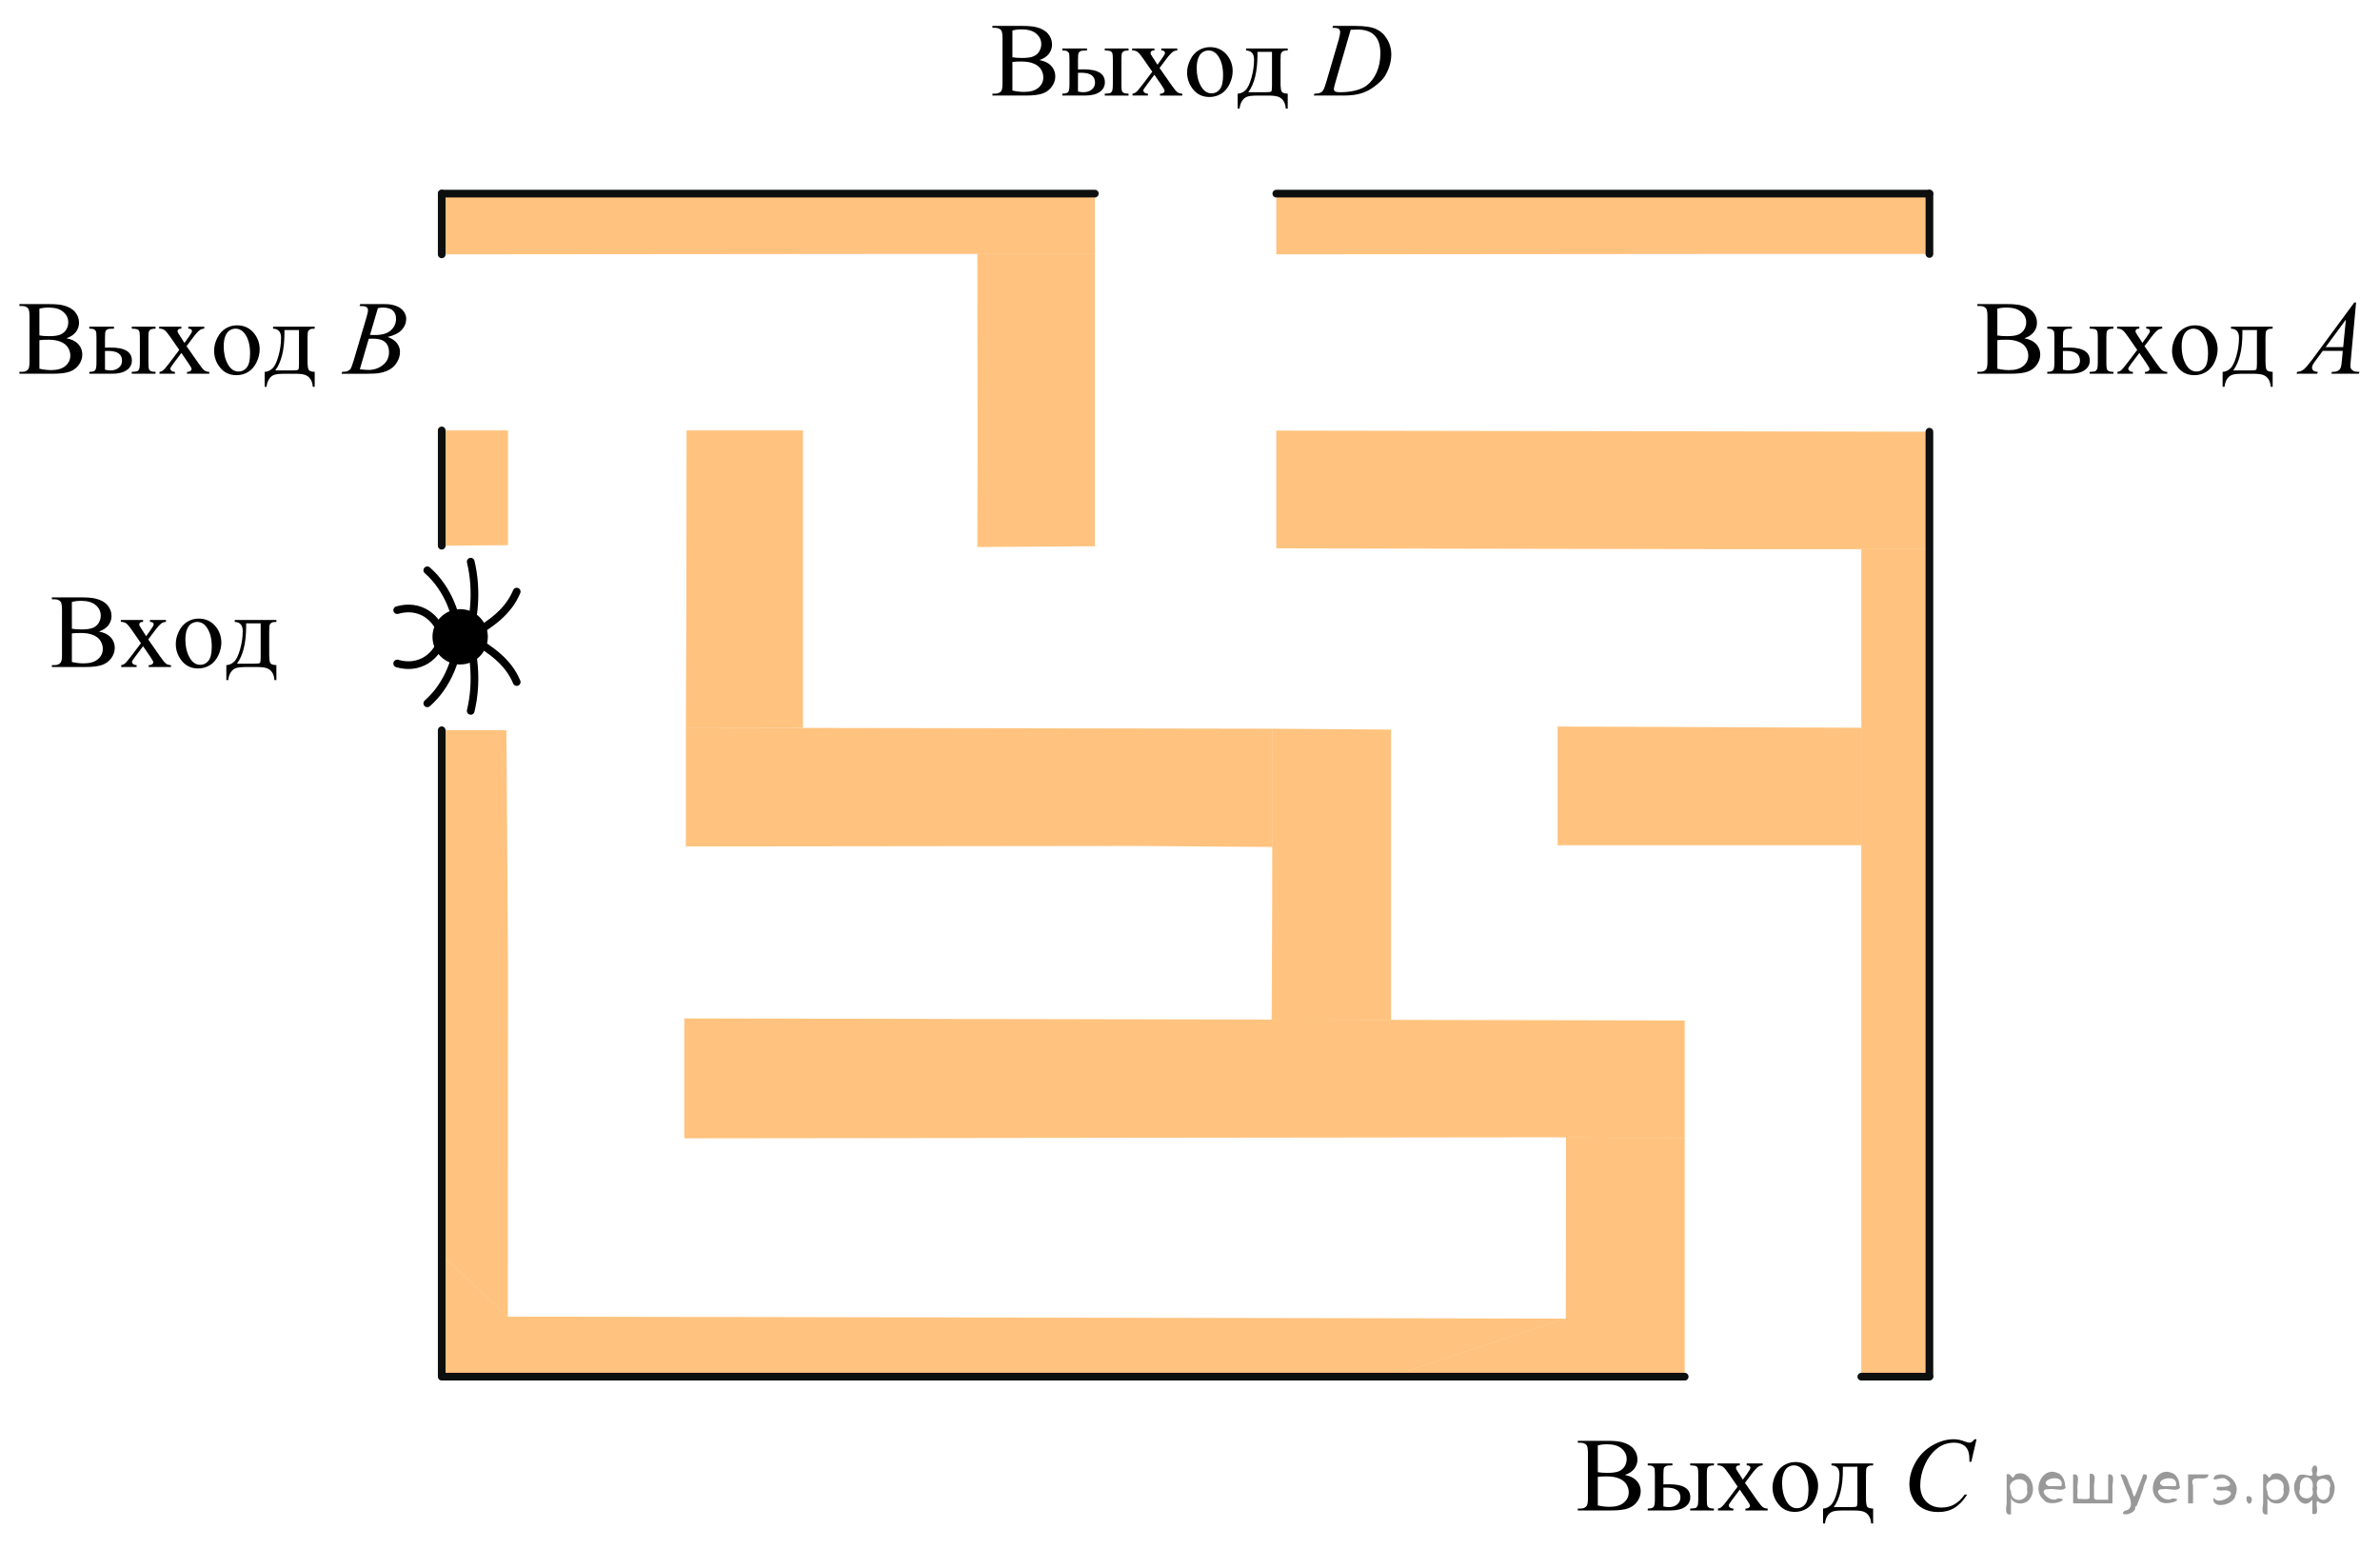 <?xml version="1.0" encoding="utf-8"?>
<!-- Generator: Adobe Illustrator 16.0.0, SVG Export Plug-In . SVG Version: 6.00 Build 0)  -->
<!DOCTYPE svg PUBLIC "-//W3C//DTD SVG 1.1//EN" "http://www.w3.org/Graphics/SVG/1.1/DTD/svg11.dtd">
<svg version="1.1" id="Слой_1" xmlns="http://www.w3.org/2000/svg" xmlns:xlink="http://www.w3.org/1999/xlink" x="0px" y="0px"
	 width="386.995px" height="251.816px" viewBox="-559.593 -282.833 386.995 251.816"
	 enable-background="new -559.593 -282.833 386.995 251.816" xml:space="preserve">
<line fill="none" stroke="#ADAAAA" stroke-width="0.75" stroke-miterlimit="10" x1="41.444" y1="1.301" x2="41.51" y2="201.695"/>
<line fill="none" stroke="#ADAAAA" stroke-width="0.75" stroke-miterlimit="10" x1="61.093" y1="1.301" x2="61.093" y2="201.695"/>
<line fill="none" stroke="#ADAAAA" stroke-width="0.75" stroke-miterlimit="10" x1="81.717" y1="1.301" x2="81.717" y2="201.695"/>
<line fill="none" stroke="#ADAAAA" stroke-width="0.75" stroke-miterlimit="10" x1="102.471" y1="1.431" x2="102.471" y2="201.695"/>
<line fill="none" stroke="#ADAAAA" stroke-width="0.75" stroke-miterlimit="10" x1="123.161" y1="1.301" x2="123.161" y2="201.695"/>
<line fill="none" stroke="#ADAAAA" stroke-width="0.75" stroke-miterlimit="10" x1="143.85" y1="1.301" x2="143.85" y2="201.241"/>
<line fill="none" stroke="#ADAAAA" stroke-width="0.75" stroke-miterlimit="10" x1="164.475" y1="1.431" x2="164.475" y2="201.5"/>
<line fill="none" stroke="#ADAAAA" stroke-width="0.75" stroke-miterlimit="10" x1="184.122" y1="1.301" x2="182.821" y2="201.695"/>
<line fill="none" stroke="#ADAAAA" stroke-width="0.75" stroke-miterlimit="10" x1="21.471" y1="1.431" x2="21.601" y2="201.76"/>
<line fill="none" stroke="#ADAAAA" stroke-width="0.75" stroke-miterlimit="10" x1="1.562" y1="1.301" x2="1.627" y2="201.825"/>
<line fill="none" stroke="#ADAAAA" stroke-width="0.75" stroke-miterlimit="10" x1="203.77" y1="1.431" x2="203.77" y2="201.825"/>
<line fill="none" stroke="#ADAAAA" stroke-width="0.75" stroke-miterlimit="10" x1="1.627" y1="201.76" x2="203.77" y2="201.825"/>
<line fill="none" stroke="#ADAAAA" stroke-width="0.75" stroke-miterlimit="10" x1="1.562" y1="182.195" x2="203.77" y2="182.195"/>
<line fill="none" stroke="#ADAAAA" stroke-width="0.75" stroke-miterlimit="10" x1="1.627" y1="161.719" x2="203.77" y2="161.786"/>
<line fill="none" stroke="#ADAAAA" stroke-width="0.75" stroke-miterlimit="10" x1="1.627" y1="141.375" x2="203.77" y2="141.441"/>
<line fill="none" stroke="#ADAAAA" stroke-width="0.75" stroke-miterlimit="10" x1="1.562" y1="120.708" x2="203.77" y2="120.77"/>
<line fill="none" stroke="#ADAAAA" stroke-width="0.75" stroke-miterlimit="10" x1="1.627" y1="100.361" x2="203.77" y2="100.425"/>
<line fill="none" stroke="#ADAAAA" stroke-width="0.75" stroke-miterlimit="10" x1="1.627" y1="79.885" x2="203.77" y2="79.885"/>
<line fill="none" stroke="#ADAAAA" stroke-width="0.75" stroke-miterlimit="10" x1="1.627" y1="60.32" x2="203.77" y2="60.19"/>
<line fill="none" stroke="#ADAAAA" stroke-width="0.75" stroke-miterlimit="10" x1="1.627" y1="40.69" x2="203.77" y2="40.56"/>
<line fill="none" stroke="#ADAAAA" stroke-width="0.75" stroke-miterlimit="10" x1="1.367" y1="21.06" x2="203.51" y2="20.931"/>
<line fill="none" stroke="#ADAAAA" stroke-width="0.75" stroke-miterlimit="10" x1="1.627" y1="1.431" x2="203.77" y2="1.301"/>
<path fill="none" stroke="#0D0F0F" stroke-width="0.75" stroke-linecap="round" stroke-linejoin="round" stroke-miterlimit="8" d="
	M102.667,161.525"/>
<path fill="none" stroke="#0D0F0F" stroke-width="0.75" stroke-linecap="round" stroke-linejoin="round" stroke-miterlimit="8" d="
	M102.667,100.23"/>
<path fill="none" stroke="#0D0F0F" stroke-width="0.75" stroke-linecap="round" stroke-linejoin="round" stroke-miterlimit="8" d="
	M41.51,161.588"/>
<path fill="none" stroke="#0D0F0F" stroke-width="0.75" stroke-linecap="round" stroke-linejoin="round" stroke-miterlimit="8" d="
	M102.667,161.588"/>
<path fill="none" stroke="#0D0F0F" stroke-width="0.75" stroke-linecap="round" stroke-linejoin="round" stroke-miterlimit="8" d="
	M41.51,161.333"/>
<path fill="none" stroke="#0D0F0F" stroke-width="0.75" stroke-linecap="round" stroke-linejoin="round" stroke-miterlimit="8" d="
	M102.667,100.23"/>
<polygon opacity="0.5" fill="#FF8800" enable-background="new    " points="-448.323,-117.247 -448.323,-97.747 -307.99,-97.914 
	-285.656,-97.747 -285.656,-116.914 "/>
<path fill="none" stroke="#0D0F0F" stroke-width="1.25" stroke-linecap="round" stroke-linejoin="round" stroke-dasharray="7.5,3" d="
	M-246.865-316.193"/>
<path fill="none" stroke="#0D0F0F" stroke-width="1.25" stroke-linecap="round" stroke-linejoin="round" stroke-dasharray="7.5,3" d="
	M-246.865-73.26"/>
<path fill="none" stroke="#FF0000" stroke-width="1.25" stroke-linecap="round" stroke-linejoin="round" stroke-miterlimit="8" d="
	M-269.323-58.997"/>
<polygon opacity="0.5" fill="#FF8800" enable-background="new    " points="-304.958,-97.892 -304.99,-68.435 -332.323,-59.435 
	-285.656,-58.997 -285.656,-97.747 "/>
<polygon opacity="0.5" fill="#FF8800" enable-background="new    " points="-487.77,-78.81 -487.406,-58.997 -332.323,-59.435 
	-304.99,-68.435 -477.021,-68.758 "/>
<polygon opacity="0.5" fill="#FF8800" enable-background="new    " points="-477.247,-164.102 -487.77,-164.102 -487.77,-78.81 
	-477.022,-68.758 -476.99,-125.768 "/>
<polygon opacity="0.5" fill="#FF8800" enable-background="new    " points="-352.708,-164.352 -352.74,-134.895 -352.823,-117.052 
	-333.406,-117.012 -333.406,-164.207 "/>
<polygon opacity="0.5" fill="#FF8800" enable-background="new    " points="-448.073,-164.51 -448.073,-145.206 -375.157,-145.289 
	-352.729,-145.122 -352.708,-164.352 "/>
<polygon opacity="0.5" fill="#FF8800" enable-background="new    " points="-447.958,-212.85 -447.99,-183.393 -448.073,-164.51 
	-429.021,-164.51 -429.021,-212.85 "/>
<polygon opacity="0.5" fill="#FF8800" enable-background="new    " points="-487.75,-212.85 -487.77,-194.102 -487.77,-194.102 
	-476.99,-194.185 -476.99,-212.85 "/>
<polygon opacity="0.5" fill="#FF8800" enable-background="new    " points="-352.062,-212.822 -352.062,-193.68 -279.646,-193.545 
	-245.865,-193.545 -245.862,-212.643 "/>
<polygon opacity="0.5" fill="#FF8800" enable-background="new    " points="-306.329,-164.706 -306.329,-145.401 -271.277,-145.401 
	-256.938,-145.401 -256.938,-164.508 "/>
<polygon opacity="0.5" fill="#FF8800" enable-background="new    " points="-245.865,-193.545 -256.938,-193.545 -256.938,-59.102 
	-245.865,-59.102 -245.862,-155.445 "/>
<path fill="none" stroke="#0D0F0F" stroke-width="1.25" stroke-linecap="round" stroke-linejoin="round" stroke-dasharray="7.5,3" d="
	M-286.257-372.818"/>
<path fill="none" stroke="#0D0F0F" stroke-width="1.25" stroke-linecap="round" stroke-linejoin="round" stroke-dasharray="7.5,3" d="
	M-286.257-129.885"/>
<polygon opacity="0.5" fill="#FF8800" enable-background="new    " points="-352.062,-251.352 -352.062,-241.477 -282.427,-241.539 
	-245.862,-241.539 -245.862,-251.352 "/>
<polygon opacity="0.5" fill="#FF8800" enable-background="new    " points="-487.77,-251.352 -487.77,-241.477 -418.135,-241.539 
	-381.57,-241.539 -381.57,-251.352 "/>
<path fill="none" stroke="#0D0F0F" stroke-width="1.25" stroke-linecap="round" stroke-linejoin="round" stroke-dasharray="7.5,3" d="
	M-400.677-322.685"/>
<path fill="none" stroke="#0D0F0F" stroke-width="1.25" stroke-linecap="round" stroke-linejoin="round" stroke-dasharray="7.5,3" d="
	M-400.677-79.752"/>
<polygon opacity="0.5" fill="#FF8800" enable-background="new    " points="-400.677,-241.539 -400.646,-211.352 -400.677,-193.893 
	-381.57,-194.018 -381.57,-241.539 "/>
<line fill="none" stroke="#0D0F0F" stroke-width="1.25" stroke-linecap="round" stroke-linejoin="round" stroke-miterlimit="8" x1="-487.77" y1="-251.352" x2="-381.57" y2="-251.352"/>
<line fill="none" stroke="#0D0F0F" stroke-width="1.25" stroke-linecap="round" stroke-linejoin="round" stroke-miterlimit="8" x1="-352.062" y1="-251.352" x2="-245.862" y2="-251.352"/>
<line fill="none" stroke="#0D0F0F" stroke-width="1.25" stroke-linecap="round" stroke-linejoin="round" stroke-miterlimit="8" x1="-487.406" y1="-58.997" x2="-285.656" y2="-58.997"/>
<line fill="none" stroke="#0D0F0F" stroke-width="1.25" stroke-linecap="round" stroke-linejoin="round" stroke-miterlimit="8" x1="-487.77" y1="-58.997" x2="-487.77" y2="-164.102"/>
<line fill="none" stroke="#0D0F0F" stroke-width="1.25" stroke-linecap="round" stroke-linejoin="round" stroke-miterlimit="8" x1="-487.77" y1="-194.102" x2="-487.77" y2="-212.85"/>
<line fill="none" stroke="#0D0F0F" stroke-width="1.25" stroke-linecap="round" stroke-linejoin="round" stroke-miterlimit="8" x1="-487.77" y1="-241.477" x2="-487.77" y2="-251.352"/>
<line fill="none" stroke="#0D0F0F" stroke-width="1.25" stroke-linecap="round" stroke-linejoin="round" stroke-miterlimit="8" x1="-256.937" y1="-58.997" x2="-245.864" y2="-58.997"/>
<line fill="none" stroke="#0D0F0F" stroke-width="1.25" stroke-linecap="round" stroke-linejoin="round" stroke-miterlimit="8" x1="-245.865" y1="-59.103" x2="-245.865" y2="-212.643"/>
<line fill="none" stroke="#0D0F0F" stroke-width="1.25" stroke-linecap="round" stroke-linejoin="round" stroke-miterlimit="8" x1="-245.862" y1="-241.539" x2="-245.862" y2="-251.352"/>
<path d="M-484.77-183.792c-2.483,0-4.5,2.017-4.5,4.5s2.017,4.5,4.5,4.5s4.5-2.017,4.5-4.5S-482.286-183.792-484.77-183.792
	L-484.77-183.792z"/>
<path fill="none" stroke="#000000" stroke-width="1.25" stroke-linecap="round" stroke-linejoin="round" stroke-miterlimit="8" d="
	M-490.115-168.477c3.438-2.979,5.083-7.813,4.95-10.815"/>
<path fill="none" stroke="#000000" stroke-width="1.25" stroke-linecap="round" stroke-linejoin="round" stroke-miterlimit="8" d="
	M-485.165-179.292c0.133-3.002-1.513-7.836-4.95-10.815"/>
<path fill="none" stroke="#000000" stroke-width="1.25" stroke-linecap="round" stroke-linejoin="round" stroke-miterlimit="8" d="
	M-487.636-179.292"/>
<path fill="none" stroke="#000000" stroke-width="1.25" stroke-linecap="round" stroke-linejoin="round" stroke-miterlimit="8" d="
	M-495.834-175.633"/>
<path fill="none" stroke="#000000" stroke-width="1.25" stroke-linecap="round" stroke-linejoin="round" stroke-miterlimit="8" d="
	M-487.636-179.292c-0.759-3.159-3.685-5.408-7.37-4.338"/>
<path fill="none" stroke="#000000" stroke-width="1.25" stroke-linecap="round" stroke-linejoin="round" stroke-miterlimit="8" d="
	M-483.256-179.292c3.593-2.205,6.266-4,7.683-7.352"/>
<path fill="none" stroke="#000000" stroke-width="1.25" stroke-linecap="round" stroke-linejoin="round" stroke-miterlimit="8" d="
	M-475.573-171.94c-1.417-3.352-4.09-5.147-7.683-7.352"/>
<path fill="none" stroke="#000000" stroke-width="1.25" stroke-linecap="round" stroke-linejoin="round" stroke-miterlimit="8" d="
	M-483.427-179.292c0.83-2.904,1.531-7.352,0.375-12.216"/>
<path fill="none" stroke="#000000" stroke-width="1.25" stroke-linecap="round" stroke-linejoin="round" stroke-miterlimit="8" d="
	M-483.052-167.251c1.156-4.865,0.455-9.313-0.375-12.216"/>
<path fill="none" stroke="#000000" stroke-width="1.25" stroke-linecap="round" stroke-linejoin="round" stroke-miterlimit="8" d="
	M-495.006-174.953c3.685,1.069,6.611-1.18,7.37-4.338"/>
<g>
	<g>
		<defs>
			<rect id="SVGID_1_" x="-554.26" y="-189.874" width="43.805" height="21.715"/>
		</defs>
		<clipPath id="SVGID_2_">
			<use xlink:href="#SVGID_1_"  overflow="visible"/>
		</clipPath>
		<g clip-path="url(#SVGID_2_)">
		</g>
	</g>
	<g>
		<defs>
			<polygon id="SVGID_3_" points="-554.307,-168.159 -510.628,-168.159 -510.628,-189.919 -554.307,-189.919 -554.307,-168.159 			
				"/>
		</defs>
		<clipPath id="SVGID_4_">
			<use xlink:href="#SVGID_3_"  overflow="visible"/>
		</clipPath>
		<g clip-path="url(#SVGID_4_)">
			<path d="M-543.514-180.158c0.788,0.167,1.377,0.434,1.768,0.801c0.542,0.512,0.813,1.138,0.813,1.878
				c0,0.563-0.179,1.101-0.537,1.616s-0.848,0.891-1.47,1.127c-0.623,0.237-1.574,0.355-2.853,0.355h-5.363v-0.309h0.428
				c0.475,0,0.815-0.15,1.022-0.451c0.128-0.195,0.193-0.609,0.193-1.244v-7.313c0-0.701-0.081-1.144-0.243-1.328
				c-0.218-0.245-0.542-0.367-0.972-0.367h-0.428v-0.309h4.91c0.916,0,1.651,0.067,2.204,0.201c0.838,0.2,1.478,0.555,1.919,1.064
				c0.441,0.509,0.662,1.095,0.662,1.757c0,0.568-0.173,1.076-0.52,1.523C-542.327-180.708-542.838-180.375-543.514-180.158z
				 M-547.904-180.609c0.207,0.039,0.442,0.068,0.708,0.088c0.265,0.02,0.557,0.029,0.875,0.029c0.815,0,1.429-0.088,1.839-0.263
				c0.411-0.175,0.725-0.444,0.943-0.806s0.327-0.757,0.327-1.186c0-0.662-0.271-1.227-0.813-1.695
				c-0.542-0.467-1.333-0.701-2.372-0.701c-0.559,0-1.061,0.061-1.508,0.184V-180.609z M-547.904-175.199
				c0.647,0.15,1.287,0.226,1.918,0.226c1.011,0,1.782-0.227,2.313-0.681c0.531-0.453,0.796-1.014,0.796-1.682
				c0-0.439-0.121-0.863-0.36-1.269c-0.24-0.406-0.631-0.727-1.173-0.96c-0.542-0.234-1.212-0.351-2.011-0.351
				c-0.347,0-0.643,0.005-0.888,0.017c-0.246,0.011-0.444,0.031-0.595,0.058V-175.199z"/>
			<path d="M-539.94-182.028h3.611v0.309c-0.229,0-0.39,0.039-0.481,0.117c-0.092,0.078-0.139,0.181-0.139,0.309
				c0,0.134,0.098,0.34,0.293,0.618c0.062,0.089,0.154,0.228,0.276,0.417l0.545,0.868l0.628-0.868
				c0.402-0.551,0.603-0.899,0.603-1.044c0-0.117-0.047-0.215-0.142-0.296c-0.095-0.081-0.249-0.121-0.461-0.121v-0.309h2.597v0.309
				c-0.273,0.017-0.511,0.092-0.712,0.226c-0.274,0.189-0.648,0.601-1.123,1.236l-1.047,1.394l1.911,2.738
				c0.469,0.674,0.804,1.079,1.005,1.215c0.201,0.137,0.461,0.213,0.779,0.229v0.301h-3.62v-0.301c0.251,0,0.447-0.055,0.586-0.167
				c0.106-0.078,0.159-0.181,0.159-0.309s-0.179-0.451-0.536-0.969l-1.123-1.636l-1.231,1.636c-0.38,0.507-0.57,0.807-0.57,0.902
				c0,0.134,0.063,0.255,0.188,0.363s0.314,0.168,0.565,0.179v0.301h-2.505v-0.301c0.201-0.027,0.377-0.097,0.528-0.208
				c0.212-0.162,0.569-0.573,1.072-1.236l1.609-2.129l-1.458-2.104c-0.414-0.601-0.733-0.978-0.959-1.131
				c-0.226-0.153-0.51-0.229-0.851-0.229V-182.028z"/>
			<path d="M-527.296-182.254c1.162,0,2.095,0.44,2.798,1.319c0.598,0.751,0.896,1.614,0.896,2.588c0,0.685-0.165,1.377-0.494,2.079
				c-0.33,0.701-0.783,1.23-1.361,1.586c-0.579,0.356-1.222,0.535-1.932,0.535c-1.156,0-2.075-0.459-2.756-1.378
				c-0.576-0.773-0.863-1.642-0.863-2.604c0-0.702,0.174-1.398,0.524-2.092c0.349-0.693,0.808-1.205,1.378-1.536
				C-528.536-182.088-527.933-182.254-527.296-182.254z M-527.556-181.711c-0.296,0-0.594,0.088-0.893,0.263
				s-0.54,0.483-0.725,0.922c-0.184,0.44-0.276,1.005-0.276,1.695c0,1.113,0.222,2.074,0.666,2.88
				c0.444,0.807,1.029,1.211,1.755,1.211c0.542,0,0.989-0.223,1.341-0.668c0.352-0.445,0.528-1.21,0.528-2.296
				c0-1.358-0.293-2.427-0.88-3.206C-526.436-181.444-526.942-181.711-527.556-181.711z"/>
			<path d="M-521.423-182.028h6.771v0.317c-0.38,0-0.633,0.038-0.758,0.113c-0.126,0.075-0.225,0.168-0.298,0.28
				c-0.072,0.111-0.109,0.473-0.109,1.085v3.782c0,0.796,0.068,1.284,0.206,1.465c0.137,0.181,0.457,0.28,0.959,0.296v2.43h-0.319
				c-0.022-0.457-0.135-0.854-0.339-1.194c-0.204-0.339-0.487-0.579-0.85-0.718c-0.363-0.139-0.899-0.208-1.609-0.208h-1.978
				c-0.614,0-1.095,0.054-1.441,0.163c-0.347,0.109-0.636,0.335-0.867,0.681c-0.232,0.345-0.373,0.771-0.423,1.277h-0.31v-2.43
				c0.458-0.017,0.874-0.197,1.249-0.542c0.374-0.345,0.704-1.021,0.989-2.029c0.285-1.007,0.427-1.998,0.427-2.972
				c0-0.958-0.433-1.45-1.299-1.478V-182.028z M-519.571-181.486v0.459c0,2.733-0.498,4.768-1.492,6.104h2.849
				c0.514,0,0.81-0.043,0.888-0.129c0.079-0.086,0.118-0.405,0.118-0.956v-5.477H-519.571z"/>
		</g>
	</g>
</g>
<g>
	<defs>
		<rect id="SVGID_5_" x="-427.415" y="-172.971" width="128.045" height="77.876"/>
	</defs>
	<clipPath id="SVGID_6_">
		<use xlink:href="#SVGID_5_"  overflow="visible"/>
	</clipPath>
	<g clip-path="url(#SVGID_6_)">
	</g>
</g>
<g>
	<defs>
		<polygon id="SVGID_7_" points="-241.237,-215.85 -172.598,-215.85 -172.598,-237.611 -241.237,-237.611 -241.237,-215.85 		"/>
	</defs>
	<clipPath id="SVGID_8_">
		<use xlink:href="#SVGID_7_"  overflow="visible"/>
	</clipPath>
	<g clip-path="url(#SVGID_8_)">
		<path d="M-230.427-227.842c0.788,0.167,1.377,0.434,1.768,0.801c0.542,0.512,0.813,1.138,0.813,1.878
			c0,0.563-0.179,1.101-0.537,1.616s-0.848,0.891-1.47,1.127c-0.623,0.237-1.574,0.355-2.853,0.355h-5.363v-0.309h0.428
			c0.475,0,0.815-0.15,1.022-0.451c0.128-0.195,0.193-0.609,0.193-1.244v-7.313c0-0.701-0.081-1.144-0.243-1.328
			c-0.218-0.245-0.542-0.367-0.972-0.367h-0.428v-0.309h4.91c0.916,0,1.651,0.067,2.204,0.201c0.838,0.2,1.478,0.555,1.919,1.064
			c0.441,0.509,0.662,1.095,0.662,1.757c0,0.568-0.173,1.076-0.52,1.523C-229.24-228.392-229.752-228.059-230.427-227.842z
			 M-234.818-228.293c0.207,0.039,0.442,0.068,0.708,0.088c0.265,0.02,0.557,0.029,0.875,0.029c0.815,0,1.429-0.088,1.839-0.263
			c0.411-0.175,0.725-0.444,0.943-0.806s0.327-0.757,0.327-1.186c0-0.662-0.271-1.227-0.813-1.695
			c-0.542-0.467-1.333-0.701-2.372-0.701c-0.559,0-1.061,0.061-1.508,0.184V-228.293z M-234.818-222.883
			c0.647,0.15,1.287,0.226,1.918,0.226c1.011,0,1.782-0.227,2.313-0.681c0.531-0.453,0.796-1.014,0.796-1.682
			c0-0.439-0.121-0.863-0.36-1.269c-0.24-0.406-0.631-0.727-1.173-0.96c-0.542-0.234-1.212-0.351-2.011-0.351
			c-0.347,0-0.643,0.005-0.888,0.017c-0.246,0.011-0.444,0.031-0.595,0.058V-222.883z"/>
		<path d="M-224.156-226.306l0.955-0.017c2.279,0,3.418,0.701,3.418,2.104c0,0.651-0.278,1.173-0.833,1.565
			c-0.556,0.392-1.356,0.588-2.4,0.588h-3.687v-0.309c0.497,0,0.815-0.09,0.955-0.271c0.14-0.181,0.209-0.586,0.209-1.215v-4.058
			c0-0.596-0.031-0.948-0.092-1.056c-0.062-0.108-0.157-0.206-0.285-0.292c-0.128-0.086-0.391-0.129-0.788-0.129v-0.317h4.014v0.317
			c-0.553,0-0.894,0.032-1.022,0.096s-0.234,0.147-0.318,0.25c-0.083,0.103-0.125,0.48-0.125,1.131V-226.306z M-224.156-222.724
			c0.296,0.078,0.592,0.117,0.888,0.117c0.559,0,1.012-0.147,1.361-0.443c0.349-0.295,0.524-0.668,0.524-1.119
			c0-1.069-0.746-1.603-2.237-1.603c-0.128,0-0.307,0.003-0.536,0.008V-222.724z M-219.799-229.395v-0.317h3.863v0.317
			c-0.341,0-0.589,0.037-0.746,0.109c-0.157,0.072-0.264,0.184-0.323,0.334c-0.059,0.15-0.088,0.495-0.088,1.035v4.058
			c0,0.523,0.025,0.861,0.075,1.014c0.05,0.153,0.158,0.27,0.323,0.351c0.165,0.081,0.417,0.121,0.758,0.121v0.309h-3.863v-0.309
			c0.436-0.017,0.719-0.046,0.851-0.087c0.131-0.042,0.241-0.149,0.331-0.321c0.089-0.173,0.134-0.532,0.134-1.077v-4.058
			c0-0.54-0.031-0.888-0.092-1.044c-0.062-0.156-0.169-0.266-0.322-0.33C-219.052-229.354-219.352-229.389-219.799-229.395z"/>
		<path d="M-215.342-229.712h3.611v0.309c-0.229,0-0.39,0.039-0.481,0.117c-0.092,0.078-0.139,0.181-0.139,0.309
			c0,0.134,0.098,0.34,0.293,0.618c0.062,0.089,0.154,0.228,0.276,0.417l0.545,0.868l0.628-0.868
			c0.402-0.551,0.603-0.899,0.603-1.044c0-0.117-0.047-0.215-0.142-0.296c-0.095-0.081-0.249-0.121-0.461-0.121v-0.309h2.597v0.309
			c-0.273,0.017-0.511,0.092-0.712,0.226c-0.274,0.189-0.648,0.601-1.123,1.236l-1.047,1.394l1.911,2.738
			c0.469,0.674,0.804,1.079,1.005,1.215c0.201,0.137,0.461,0.213,0.779,0.229v0.301h-3.62v-0.301c0.251,0,0.447-0.055,0.586-0.167
			c0.106-0.078,0.159-0.181,0.159-0.309s-0.179-0.451-0.536-0.969l-1.123-1.636l-1.231,1.636c-0.38,0.507-0.57,0.807-0.57,0.902
			c0,0.134,0.063,0.255,0.188,0.363s0.314,0.168,0.565,0.179v0.301h-2.505v-0.301c0.201-0.027,0.377-0.097,0.528-0.208
			c0.212-0.162,0.569-0.573,1.072-1.236l1.609-2.129l-1.458-2.104c-0.414-0.601-0.733-0.978-0.959-1.131
			c-0.226-0.153-0.51-0.229-0.851-0.229V-229.712z"/>
		<path d="M-202.698-229.938c1.162,0,2.095,0.44,2.798,1.319c0.598,0.751,0.896,1.614,0.896,2.588c0,0.685-0.165,1.377-0.494,2.079
			c-0.33,0.701-0.783,1.23-1.361,1.586c-0.579,0.356-1.222,0.535-1.932,0.535c-1.156,0-2.075-0.459-2.756-1.378
			c-0.576-0.773-0.863-1.642-0.863-2.604c0-0.702,0.174-1.398,0.524-2.092c0.349-0.693,0.808-1.205,1.378-1.536
			C-203.938-229.772-203.334-229.938-202.698-229.938z M-202.957-229.395c-0.296,0-0.594,0.088-0.893,0.263s-0.54,0.483-0.725,0.922
			c-0.184,0.44-0.276,1.005-0.276,1.695c0,1.113,0.222,2.074,0.666,2.88c0.444,0.807,1.029,1.211,1.755,1.211
			c0.542,0,0.989-0.223,1.341-0.668c0.352-0.445,0.528-1.21,0.528-2.296c0-1.358-0.293-2.427-0.88-3.206
			C-201.837-229.128-202.343-229.395-202.957-229.395z"/>
		<path d="M-196.824-229.712h6.771v0.317c-0.38,0-0.633,0.038-0.758,0.113c-0.126,0.075-0.225,0.168-0.298,0.28
			c-0.072,0.111-0.109,0.473-0.109,1.085v3.782c0,0.796,0.068,1.284,0.206,1.465c0.137,0.181,0.457,0.28,0.959,0.296v2.43h-0.319
			c-0.022-0.457-0.135-0.854-0.339-1.194c-0.204-0.339-0.487-0.579-0.85-0.718c-0.363-0.139-0.899-0.208-1.609-0.208h-1.978
			c-0.614,0-1.095,0.054-1.441,0.163c-0.347,0.109-0.636,0.335-0.867,0.681c-0.232,0.345-0.373,0.771-0.423,1.277h-0.31v-2.43
			c0.458-0.017,0.874-0.197,1.249-0.542c0.374-0.345,0.704-1.021,0.989-2.029c0.285-1.007,0.427-1.998,0.427-2.972
			c0-0.958-0.433-1.45-1.299-1.478V-229.712z M-194.972-229.169v0.459c0,2.733-0.498,4.768-1.492,6.104h2.849
			c0.514,0,0.81-0.043,0.888-0.129c0.079-0.086,0.118-0.405,0.118-0.956v-5.477H-194.972z"/>
	</g>
	<g clip-path="url(#SVGID_8_)">
		<path d="M-176.487-233.645l-0.863,9.417c-0.044,0.44-0.067,0.729-0.067,0.869c0,0.223,0.042,0.392,0.125,0.509
			c0.106,0.161,0.25,0.281,0.432,0.359s0.487,0.117,0.917,0.117l-0.092,0.309h-4.474l0.092-0.309h0.192
			c0.363,0,0.659-0.078,0.888-0.233c0.162-0.106,0.288-0.281,0.377-0.526c0.061-0.172,0.12-0.579,0.176-1.219l0.134-1.436h-3.251
			l-1.156,1.561c-0.262,0.351-0.427,0.603-0.494,0.756s-0.101,0.296-0.101,0.43c0,0.178,0.073,0.332,0.218,0.459
			c0.146,0.128,0.386,0.198,0.721,0.208l-0.092,0.309h-3.36l0.092-0.309c0.413-0.017,0.778-0.154,1.093-0.413
			s0.786-0.811,1.412-1.657l6.787-9.201H-176.487z M-178.146-230.864l-3.293,4.467h2.857L-178.146-230.864z"/>
	</g>
</g>
<g>
	<defs>
		<polygon id="SVGID_9_" points="-559.593,-215.85 -489.395,-215.85 -489.395,-237.613 -559.593,-237.613 -559.593,-215.85 		"/>
	</defs>
	<clipPath id="SVGID_10_">
		<use xlink:href="#SVGID_9_"  overflow="visible"/>
	</clipPath>
	<g clip-path="url(#SVGID_10_)">
		<path d="M-548.795-227.842c0.788,0.167,1.377,0.434,1.768,0.801c0.542,0.512,0.813,1.138,0.813,1.878
			c0,0.563-0.179,1.101-0.537,1.616s-0.848,0.891-1.47,1.127c-0.623,0.237-1.574,0.355-2.853,0.355h-5.363v-0.309h0.428
			c0.475,0,0.815-0.15,1.022-0.451c0.128-0.195,0.193-0.609,0.193-1.244v-7.313c0-0.701-0.081-1.144-0.243-1.328
			c-0.218-0.245-0.542-0.367-0.972-0.367h-0.428v-0.309h4.91c0.916,0,1.651,0.067,2.204,0.201c0.838,0.2,1.478,0.555,1.919,1.064
			c0.441,0.509,0.662,1.095,0.662,1.757c0,0.568-0.173,1.076-0.52,1.523C-547.608-228.392-548.119-228.059-548.795-227.842z
			 M-553.185-228.293c0.207,0.039,0.442,0.068,0.708,0.088c0.265,0.02,0.557,0.029,0.875,0.029c0.815,0,1.429-0.088,1.839-0.263
			c0.411-0.175,0.725-0.444,0.943-0.806s0.327-0.757,0.327-1.186c0-0.662-0.271-1.227-0.813-1.695
			c-0.542-0.467-1.333-0.701-2.372-0.701c-0.559,0-1.061,0.061-1.508,0.184V-228.293z M-553.185-222.883
			c0.647,0.15,1.287,0.226,1.918,0.226c1.011,0,1.782-0.227,2.313-0.681c0.531-0.453,0.796-1.014,0.796-1.682
			c0-0.439-0.121-0.863-0.36-1.269c-0.24-0.406-0.631-0.727-1.173-0.96c-0.542-0.234-1.212-0.351-2.011-0.351
			c-0.347,0-0.643,0.005-0.888,0.017c-0.246,0.011-0.444,0.031-0.595,0.058V-222.883z"/>
		<path d="M-542.523-226.306l0.955-0.017c2.279,0,3.418,0.701,3.418,2.104c0,0.651-0.278,1.173-0.833,1.565
			c-0.556,0.392-1.356,0.588-2.4,0.588h-3.687v-0.309c0.497,0,0.815-0.09,0.955-0.271c0.14-0.181,0.209-0.586,0.209-1.215v-4.058
			c0-0.596-0.031-0.948-0.092-1.056c-0.062-0.108-0.157-0.206-0.285-0.292c-0.128-0.086-0.391-0.129-0.788-0.129v-0.317h4.014v0.317
			c-0.553,0-0.894,0.032-1.022,0.096s-0.234,0.147-0.318,0.25c-0.083,0.103-0.125,0.48-0.125,1.131V-226.306z M-542.523-222.724
			c0.296,0.078,0.592,0.117,0.888,0.117c0.559,0,1.012-0.147,1.361-0.443c0.349-0.295,0.524-0.668,0.524-1.119
			c0-1.069-0.746-1.603-2.237-1.603c-0.128,0-0.307,0.003-0.536,0.008V-222.724z M-538.166-229.395v-0.317h3.863v0.317
			c-0.341,0-0.589,0.037-0.746,0.109c-0.157,0.072-0.264,0.184-0.323,0.334c-0.059,0.15-0.088,0.495-0.088,1.035v4.058
			c0,0.523,0.025,0.861,0.075,1.014c0.05,0.153,0.158,0.27,0.323,0.351c0.165,0.081,0.417,0.121,0.758,0.121v0.309h-3.863v-0.309
			c0.436-0.017,0.719-0.046,0.851-0.087c0.131-0.042,0.241-0.149,0.331-0.321c0.089-0.173,0.134-0.532,0.134-1.077v-4.058
			c0-0.54-0.031-0.888-0.092-1.044c-0.062-0.156-0.169-0.266-0.322-0.33C-537.419-229.354-537.719-229.389-538.166-229.395z"/>
		<path d="M-533.709-229.712h3.611v0.309c-0.229,0-0.39,0.039-0.481,0.117c-0.092,0.078-0.139,0.181-0.139,0.309
			c0,0.134,0.098,0.34,0.293,0.618c0.062,0.089,0.154,0.228,0.276,0.417l0.545,0.868l0.628-0.868
			c0.402-0.551,0.603-0.899,0.603-1.044c0-0.117-0.047-0.215-0.142-0.296c-0.095-0.081-0.249-0.121-0.461-0.121v-0.309h2.597v0.309
			c-0.273,0.017-0.511,0.092-0.712,0.226c-0.274,0.189-0.648,0.601-1.123,1.236l-1.047,1.394l1.911,2.738
			c0.469,0.674,0.804,1.079,1.005,1.215c0.201,0.137,0.461,0.213,0.779,0.229v0.301h-3.62v-0.301c0.251,0,0.447-0.055,0.586-0.167
			c0.106-0.078,0.159-0.181,0.159-0.309s-0.179-0.451-0.536-0.969l-1.123-1.636l-1.231,1.636c-0.38,0.507-0.57,0.807-0.57,0.902
			c0,0.134,0.063,0.255,0.188,0.363s0.314,0.168,0.565,0.179v0.301h-2.505v-0.301c0.201-0.027,0.377-0.097,0.528-0.208
			c0.212-0.162,0.569-0.573,1.072-1.236l1.609-2.129l-1.458-2.104c-0.414-0.601-0.733-0.978-0.959-1.131
			c-0.226-0.153-0.51-0.229-0.851-0.229V-229.712z"/>
		<path d="M-521.065-229.938c1.162,0,2.095,0.44,2.798,1.319c0.598,0.751,0.896,1.614,0.896,2.588c0,0.685-0.165,1.377-0.494,2.079
			c-0.33,0.701-0.783,1.23-1.361,1.586c-0.579,0.356-1.222,0.535-1.932,0.535c-1.156,0-2.075-0.459-2.756-1.378
			c-0.576-0.773-0.863-1.642-0.863-2.604c0-0.702,0.174-1.398,0.524-2.092c0.349-0.693,0.808-1.205,1.378-1.536
			C-522.305-229.772-521.702-229.938-521.065-229.938z M-521.325-229.395c-0.296,0-0.594,0.088-0.893,0.263s-0.54,0.483-0.725,0.922
			c-0.184,0.44-0.276,1.005-0.276,1.695c0,1.113,0.222,2.074,0.666,2.88c0.444,0.807,1.029,1.211,1.755,1.211
			c0.542,0,0.989-0.223,1.341-0.668c0.352-0.445,0.528-1.21,0.528-2.296c0-1.358-0.293-2.427-0.88-3.206
			C-520.205-229.128-520.711-229.395-521.325-229.395z"/>
		<path d="M-515.192-229.712h6.771v0.317c-0.38,0-0.633,0.038-0.758,0.113c-0.126,0.075-0.225,0.168-0.298,0.28
			c-0.072,0.111-0.109,0.473-0.109,1.085v3.782c0,0.796,0.068,1.284,0.206,1.465c0.137,0.181,0.457,0.28,0.959,0.296v2.43h-0.319
			c-0.022-0.457-0.135-0.854-0.339-1.194c-0.204-0.339-0.487-0.579-0.85-0.718c-0.363-0.139-0.899-0.208-1.609-0.208h-1.978
			c-0.614,0-1.095,0.054-1.441,0.163c-0.347,0.109-0.636,0.335-0.867,0.681c-0.232,0.345-0.373,0.771-0.423,1.277h-0.31v-2.43
			c0.458-0.017,0.874-0.197,1.249-0.542c0.374-0.345,0.704-1.021,0.989-2.029c0.285-1.007,0.427-1.998,0.427-2.972
			c0-0.958-0.433-1.45-1.299-1.478V-229.712z M-513.34-229.169v0.459c0,2.733-0.498,4.768-1.492,6.104h2.849
			c0.514,0,0.81-0.043,0.888-0.129c0.079-0.086,0.118-0.405,0.118-0.956v-5.477H-513.34z"/>
	</g>
	<g clip-path="url(#SVGID_10_)">
		<path d="M-501.131-233.077l0.118-0.309h4.055c0.682,0,1.289,0.106,1.822,0.317c0.534,0.211,0.933,0.506,1.198,0.885
			c0.266,0.379,0.398,0.779,0.398,1.203c0,0.651-0.236,1.24-0.708,1.766c-0.472,0.526-1.241,0.914-2.308,1.165
			c0.687,0.256,1.192,0.596,1.517,1.019c0.324,0.423,0.486,0.888,0.486,1.395c0,0.562-0.146,1.099-0.436,1.611
			c-0.291,0.512-0.664,0.91-1.119,1.194c-0.456,0.284-1.004,0.493-1.646,0.626c-0.458,0.095-1.173,0.142-2.145,0.142h-4.165
			l0.109-0.309c0.436-0.011,0.731-0.053,0.888-0.125c0.223-0.095,0.382-0.22,0.478-0.376c0.134-0.211,0.313-0.695,0.536-1.453
			l2.036-6.854c0.173-0.579,0.26-0.985,0.26-1.219c0-0.206-0.077-0.369-0.23-0.488c-0.154-0.12-0.446-0.18-0.875-0.18
			C-500.958-233.068-501.047-233.071-501.131-233.077z M-501.081-222.799c0.604,0.078,1.076,0.117,1.416,0.117
			c0.872,0,1.644-0.262,2.317-0.785c0.673-0.523,1.01-1.232,1.01-2.129c0-0.685-0.208-1.219-0.624-1.603
			c-0.417-0.384-1.088-0.576-2.015-0.576c-0.179,0-0.397,0.009-0.654,0.025L-501.081-222.799z M-499.43-228.376
			c0.363,0.011,0.625,0.017,0.788,0.017c1.162,0,2.026-0.252,2.593-0.756c0.567-0.503,0.851-1.134,0.851-1.891
			c0-0.573-0.173-1.02-0.52-1.34c-0.347-0.32-0.899-0.48-1.659-0.48c-0.201,0-0.458,0.033-0.771,0.1L-499.43-228.376z"/>
	</g>
</g>
<g>
	<defs>
		<polygon id="SVGID_11_" points="-401.38,-261.071 -329.62,-261.071 -329.62,-282.833 -401.38,-282.833 -401.38,-261.071 		"/>
	</defs>
	<clipPath id="SVGID_12_">
		<use xlink:href="#SVGID_11_"  overflow="visible"/>
	</clipPath>
	<g clip-path="url(#SVGID_12_)">
		<path d="M-390.582-273.074c0.788,0.167,1.377,0.434,1.768,0.801c0.542,0.512,0.813,1.138,0.813,1.878
			c0,0.563-0.179,1.101-0.537,1.616s-0.848,0.891-1.47,1.127c-0.623,0.237-1.574,0.355-2.853,0.355h-5.363v-0.309h0.428
			c0.475,0,0.815-0.15,1.022-0.451c0.128-0.195,0.193-0.609,0.193-1.244v-7.313c0-0.701-0.081-1.144-0.243-1.328
			c-0.218-0.245-0.542-0.367-0.972-0.367h-0.428v-0.309h4.91c0.916,0,1.651,0.067,2.204,0.201c0.838,0.2,1.478,0.555,1.919,1.064
			c0.441,0.509,0.662,1.095,0.662,1.757c0,0.568-0.173,1.076-0.52,1.523C-389.395-273.624-389.906-273.291-390.582-273.074z
			 M-394.972-273.525c0.207,0.039,0.442,0.068,0.708,0.088c0.265,0.02,0.557,0.029,0.875,0.029c0.815,0,1.429-0.088,1.839-0.263
			c0.411-0.175,0.725-0.444,0.943-0.806s0.327-0.757,0.327-1.186c0-0.662-0.271-1.227-0.813-1.695
			c-0.542-0.467-1.333-0.701-2.372-0.701c-0.559,0-1.061,0.061-1.508,0.184V-273.525z M-394.972-268.115
			c0.647,0.15,1.287,0.226,1.918,0.226c1.011,0,1.782-0.227,2.313-0.681c0.531-0.453,0.796-1.014,0.796-1.682
			c0-0.439-0.121-0.863-0.36-1.269c-0.24-0.406-0.631-0.727-1.173-0.96c-0.542-0.234-1.212-0.351-2.011-0.351
			c-0.347,0-0.643,0.005-0.888,0.017c-0.246,0.011-0.444,0.031-0.595,0.058V-268.115z"/>
		<path d="M-384.31-271.538l0.955-0.017c2.279,0,3.418,0.701,3.418,2.104c0,0.651-0.278,1.173-0.833,1.565
			c-0.556,0.392-1.356,0.588-2.4,0.588h-3.687v-0.309c0.497,0,0.815-0.09,0.955-0.271c0.14-0.181,0.209-0.586,0.209-1.215v-4.058
			c0-0.596-0.031-0.948-0.092-1.056c-0.062-0.108-0.157-0.206-0.285-0.292c-0.128-0.086-0.391-0.129-0.788-0.129v-0.317h4.014v0.317
			c-0.553,0-0.894,0.032-1.022,0.096s-0.234,0.147-0.318,0.25c-0.083,0.103-0.125,0.48-0.125,1.131V-271.538z M-384.31-267.956
			c0.296,0.078,0.592,0.117,0.888,0.117c0.559,0,1.012-0.147,1.361-0.443c0.349-0.295,0.524-0.668,0.524-1.119
			c0-1.069-0.746-1.603-2.237-1.603c-0.128,0-0.307,0.003-0.536,0.008V-267.956z M-379.953-274.627v-0.317h3.863v0.317
			c-0.341,0-0.589,0.037-0.746,0.109c-0.157,0.072-0.264,0.184-0.323,0.334c-0.059,0.15-0.088,0.495-0.088,1.035v4.058
			c0,0.523,0.025,0.861,0.075,1.014c0.05,0.153,0.158,0.27,0.323,0.351c0.165,0.081,0.417,0.121,0.758,0.121v0.309h-3.863v-0.309
			c0.436-0.017,0.719-0.046,0.851-0.087c0.131-0.042,0.241-0.149,0.331-0.321c0.089-0.173,0.134-0.532,0.134-1.077v-4.058
			c0-0.54-0.031-0.888-0.092-1.044c-0.062-0.156-0.169-0.266-0.322-0.33C-379.206-274.586-379.506-274.621-379.953-274.627z"/>
		<path d="M-375.496-274.944h3.611v0.309c-0.229,0-0.39,0.039-0.481,0.117c-0.092,0.078-0.139,0.181-0.139,0.309
			c0,0.134,0.098,0.34,0.293,0.618c0.062,0.089,0.154,0.228,0.276,0.417l0.545,0.868l0.628-0.868
			c0.402-0.551,0.603-0.899,0.603-1.044c0-0.117-0.047-0.215-0.142-0.296c-0.095-0.081-0.249-0.121-0.461-0.121v-0.309h2.597v0.309
			c-0.273,0.017-0.511,0.092-0.712,0.226c-0.274,0.189-0.648,0.601-1.123,1.236l-1.047,1.394l1.911,2.738
			c0.469,0.674,0.804,1.079,1.005,1.215c0.201,0.137,0.461,0.213,0.779,0.229v0.301h-3.62v-0.301c0.251,0,0.447-0.055,0.586-0.167
			c0.106-0.078,0.159-0.181,0.159-0.309s-0.179-0.451-0.536-0.969l-1.123-1.636l-1.231,1.636c-0.38,0.507-0.57,0.807-0.57,0.902
			c0,0.134,0.063,0.255,0.188,0.363s0.314,0.168,0.565,0.179v0.301h-2.505v-0.301c0.201-0.027,0.377-0.097,0.528-0.208
			c0.212-0.162,0.569-0.573,1.072-1.236l1.609-2.129l-1.458-2.104c-0.414-0.601-0.733-0.978-0.959-1.131
			c-0.226-0.153-0.51-0.229-0.851-0.229V-274.944z"/>
		<path d="M-362.852-275.169c1.162,0,2.095,0.44,2.798,1.319c0.598,0.751,0.896,1.614,0.896,2.588c0,0.685-0.165,1.377-0.494,2.079
			c-0.33,0.701-0.783,1.23-1.361,1.586c-0.579,0.356-1.222,0.535-1.932,0.535c-1.156,0-2.075-0.459-2.756-1.378
			c-0.576-0.773-0.863-1.642-0.863-2.604c0-0.702,0.174-1.398,0.524-2.092c0.349-0.693,0.808-1.205,1.378-1.536
			C-364.092-275.004-363.489-275.169-362.852-275.169z M-363.112-274.627c-0.296,0-0.594,0.088-0.893,0.263s-0.54,0.483-0.725,0.922
			c-0.184,0.44-0.276,1.005-0.276,1.695c0,1.113,0.222,2.074,0.666,2.88c0.444,0.807,1.029,1.211,1.755,1.211
			c0.542,0,0.989-0.223,1.341-0.668c0.352-0.445,0.528-1.21,0.528-2.296c0-1.358-0.293-2.427-0.88-3.206
			C-361.992-274.36-362.497-274.627-363.112-274.627z"/>
		<path d="M-356.978-274.944h6.771v0.317c-0.38,0-0.633,0.038-0.758,0.113c-0.126,0.075-0.225,0.168-0.298,0.28
			c-0.072,0.111-0.109,0.473-0.109,1.085v3.782c0,0.796,0.068,1.284,0.206,1.465c0.137,0.181,0.457,0.28,0.959,0.296v2.43h-0.319
			c-0.022-0.457-0.135-0.854-0.339-1.194c-0.204-0.339-0.487-0.579-0.85-0.718c-0.363-0.139-0.899-0.208-1.609-0.208h-1.978
			c-0.614,0-1.095,0.054-1.441,0.163c-0.347,0.109-0.636,0.335-0.867,0.681c-0.232,0.345-0.373,0.771-0.423,1.277h-0.31v-2.43
			c0.458-0.017,0.874-0.197,1.249-0.542c0.374-0.345,0.704-1.021,0.989-2.029c0.285-1.007,0.427-1.998,0.427-2.972
			c0-0.958-0.433-1.45-1.299-1.478V-274.944z M-355.126-274.401v0.459c0,2.733-0.498,4.768-1.492,6.104h2.849
			c0.514,0,0.81-0.043,0.888-0.129c0.079-0.086,0.118-0.405,0.118-0.956v-5.477H-355.126z"/>
	</g>
	<g clip-path="url(#SVGID_12_)">
		<path d="M-342.942-278.309l0.101-0.309h3.628c1.536,0,2.674,0.175,3.415,0.526c0.74,0.351,1.331,0.903,1.772,1.657
			c0.441,0.754,0.662,1.563,0.662,2.426c0,0.74-0.127,1.459-0.381,2.158c-0.254,0.698-0.542,1.258-0.863,1.678
			c-0.321,0.42-0.814,0.884-1.479,1.39c-0.665,0.507-1.385,0.881-2.162,1.123c-0.777,0.242-1.746,0.363-2.908,0.363h-4.81
			l0.109-0.309c0.441-0.011,0.737-0.05,0.888-0.117c0.224-0.095,0.388-0.223,0.495-0.384c0.162-0.233,0.343-0.704,0.544-1.411
			l2.011-6.846c0.156-0.54,0.234-0.963,0.234-1.269c0-0.217-0.073-0.384-0.218-0.501c-0.146-0.117-0.43-0.175-0.854-0.175H-342.942z
			 M-339.967-277.991l-2.463,8.474c-0.185,0.634-0.277,1.027-0.277,1.177c0,0.089,0.03,0.175,0.088,0.259s0.138,0.139,0.239,0.167
			c0.145,0.05,0.38,0.075,0.704,0.075c0.877,0,1.691-0.091,2.442-0.271c0.751-0.181,1.367-0.45,1.848-0.806
			c0.682-0.518,1.226-1.23,1.634-2.137s0.612-1.94,0.612-3.098c0-1.308-0.313-2.281-0.938-2.918s-1.539-0.956-2.74-0.956
			C-339.115-278.025-339.498-278.014-339.967-277.991z"/>
	</g>
</g>
<g>
	<defs>
		<polygon id="SVGID_13_" points="-306.202,-31.018 -234.444,-31.018 -234.444,-52.779 -306.202,-52.779 -306.202,-31.018 		"/>
	</defs>
	<clipPath id="SVGID_14_">
		<use xlink:href="#SVGID_13_"  overflow="visible"/>
	</clipPath>
	<g clip-path="url(#SVGID_14_)">
		<path d="M-295.393-43.021c0.788,0.167,1.377,0.434,1.768,0.801c0.542,0.512,0.813,1.138,0.813,1.878
			c0,0.563-0.179,1.101-0.537,1.616s-0.848,0.891-1.47,1.127c-0.623,0.237-1.574,0.355-2.853,0.355h-5.363v-0.309h0.428
			c0.475,0,0.815-0.15,1.022-0.451c0.128-0.195,0.193-0.609,0.193-1.244v-7.313c0-0.701-0.081-1.144-0.243-1.328
			c-0.218-0.245-0.542-0.367-0.972-0.367h-0.428v-0.309h4.91c0.916,0,1.651,0.067,2.204,0.201c0.838,0.2,1.478,0.555,1.919,1.064
			c0.441,0.509,0.662,1.095,0.662,1.757c0,0.568-0.173,1.076-0.52,1.523C-294.206-43.57-294.717-43.238-295.393-43.021z
			 M-299.783-43.472c0.207,0.039,0.442,0.068,0.708,0.088c0.265,0.02,0.557,0.029,0.875,0.029c0.815,0,1.429-0.088,1.839-0.263
			c0.411-0.175,0.725-0.444,0.943-0.806s0.327-0.757,0.327-1.186c0-0.662-0.271-1.227-0.813-1.695
			c-0.542-0.467-1.333-0.701-2.372-0.701c-0.559,0-1.061,0.061-1.508,0.184V-43.472z M-299.783-38.062
			c0.647,0.15,1.287,0.226,1.918,0.226c1.011,0,1.782-0.227,2.313-0.681c0.531-0.453,0.796-1.014,0.796-1.682
			c0-0.439-0.121-0.863-0.36-1.269c-0.24-0.406-0.631-0.727-1.173-0.96c-0.542-0.234-1.212-0.351-2.011-0.351
			c-0.347,0-0.643,0.005-0.888,0.017c-0.246,0.011-0.444,0.031-0.595,0.058V-38.062z"/>
		<path d="M-289.121-41.484l0.955-0.017c2.279,0,3.418,0.701,3.418,2.104c0,0.651-0.278,1.173-0.833,1.565
			c-0.556,0.392-1.356,0.588-2.4,0.588h-3.687v-0.309c0.497,0,0.815-0.09,0.955-0.271c0.14-0.181,0.209-0.586,0.209-1.215v-4.058
			c0-0.596-0.031-0.948-0.092-1.056c-0.062-0.108-0.157-0.206-0.285-0.292c-0.128-0.086-0.391-0.129-0.788-0.129v-0.317h4.014v0.317
			c-0.553,0-0.894,0.032-1.022,0.096s-0.234,0.147-0.318,0.25c-0.083,0.103-0.125,0.48-0.125,1.131V-41.484z M-289.121-37.903
			c0.296,0.078,0.592,0.117,0.888,0.117c0.559,0,1.012-0.147,1.361-0.443c0.349-0.295,0.524-0.668,0.524-1.119
			c0-1.069-0.746-1.603-2.237-1.603c-0.128,0-0.307,0.003-0.536,0.008V-37.903z M-284.764-44.574v-0.317h3.863v0.317
			c-0.341,0-0.589,0.037-0.746,0.109c-0.157,0.072-0.264,0.184-0.323,0.334c-0.059,0.15-0.088,0.495-0.088,1.035v4.058
			c0,0.523,0.025,0.861,0.075,1.014c0.05,0.153,0.158,0.27,0.323,0.351c0.165,0.081,0.417,0.121,0.758,0.121v0.309h-3.863v-0.309
			c0.436-0.017,0.719-0.046,0.851-0.087c0.131-0.042,0.241-0.149,0.331-0.321c0.089-0.173,0.134-0.532,0.134-1.077v-4.058
			c0-0.54-0.031-0.888-0.092-1.044c-0.062-0.156-0.169-0.266-0.322-0.33C-284.017-44.533-284.317-44.568-284.764-44.574z"/>
		<path d="M-280.307-44.891h3.611v0.309c-0.229,0-0.39,0.039-0.481,0.117c-0.092,0.078-0.139,0.181-0.139,0.309
			c0,0.134,0.098,0.34,0.293,0.618c0.062,0.089,0.154,0.228,0.276,0.417l0.545,0.868l0.628-0.868
			c0.402-0.551,0.603-0.899,0.603-1.044c0-0.117-0.047-0.215-0.142-0.296c-0.095-0.081-0.249-0.121-0.461-0.121v-0.309h2.597v0.309
			c-0.273,0.017-0.511,0.092-0.712,0.226c-0.274,0.189-0.648,0.601-1.123,1.236l-1.047,1.394l1.911,2.738
			c0.469,0.674,0.804,1.079,1.005,1.215c0.201,0.137,0.461,0.213,0.779,0.229v0.301h-3.62v-0.301c0.251,0,0.447-0.055,0.586-0.167
			c0.106-0.078,0.159-0.181,0.159-0.309s-0.179-0.451-0.536-0.969l-1.123-1.636l-1.231,1.636c-0.38,0.507-0.57,0.807-0.57,0.902
			c0,0.134,0.063,0.255,0.188,0.363s0.314,0.168,0.565,0.179v0.301h-2.505v-0.301c0.201-0.027,0.377-0.097,0.528-0.208
			c0.212-0.162,0.569-0.573,1.072-1.236l1.609-2.129l-1.458-2.104c-0.414-0.601-0.733-0.978-0.959-1.131
			c-0.226-0.153-0.51-0.229-0.851-0.229V-44.891z"/>
		<path d="M-267.663-45.116c1.162,0,2.095,0.44,2.798,1.319c0.598,0.751,0.896,1.614,0.896,2.588c0,0.685-0.165,1.377-0.494,2.079
			c-0.33,0.701-0.783,1.23-1.361,1.586c-0.579,0.356-1.222,0.535-1.932,0.535c-1.156,0-2.075-0.459-2.756-1.378
			c-0.576-0.773-0.863-1.642-0.863-2.604c0-0.702,0.174-1.398,0.524-2.092c0.349-0.693,0.808-1.205,1.378-1.536
			C-268.903-44.951-268.3-45.116-267.663-45.116z M-267.923-44.574c-0.296,0-0.594,0.088-0.893,0.263s-0.54,0.483-0.725,0.922
			c-0.184,0.44-0.276,1.005-0.276,1.695c0,1.113,0.222,2.074,0.666,2.88c0.444,0.807,1.029,1.211,1.755,1.211
			c0.542,0,0.989-0.223,1.341-0.668c0.352-0.445,0.528-1.21,0.528-2.296c0-1.358-0.293-2.427-0.88-3.206
			C-266.803-44.307-267.308-44.574-267.923-44.574z"/>
		<path d="M-261.789-44.891h6.771v0.317c-0.38,0-0.633,0.038-0.758,0.113c-0.126,0.075-0.225,0.168-0.298,0.28
			c-0.072,0.111-0.109,0.473-0.109,1.085v3.782c0,0.796,0.068,1.284,0.206,1.465c0.137,0.181,0.457,0.28,0.959,0.296v2.43h-0.319
			c-0.022-0.457-0.135-0.854-0.339-1.194c-0.204-0.339-0.487-0.579-0.85-0.718c-0.363-0.139-0.899-0.208-1.609-0.208h-1.978
			c-0.614,0-1.095,0.054-1.441,0.163c-0.347,0.109-0.636,0.335-0.867,0.681c-0.232,0.345-0.373,0.771-0.423,1.277h-0.31v-2.43
			c0.458-0.017,0.874-0.197,1.249-0.542c0.374-0.345,0.704-1.021,0.989-2.029c0.285-1.007,0.427-1.998,0.427-2.972
			c0-0.958-0.433-1.45-1.299-1.478V-44.891z M-259.937-44.348v0.459c0,2.733-0.498,4.768-1.492,6.104h2.849
			c0.514,0,0.81-0.043,0.888-0.129c0.079-0.086,0.118-0.405,0.118-0.956v-5.477H-259.937z"/>
	</g>
	<g clip-path="url(#SVGID_14_)">
		<path d="M-238.204-48.823l-0.847,3.665h-0.301l-0.034-0.918c-0.028-0.334-0.092-0.632-0.193-0.894s-0.251-0.488-0.452-0.681
			c-0.201-0.192-0.456-0.342-0.763-0.451s-0.648-0.163-1.022-0.163c-1,0-1.875,0.272-2.623,0.818
			c-0.956,0.696-1.704,1.678-2.246,2.947c-0.447,1.046-0.67,2.107-0.67,3.181c0,1.097,0.321,1.972,0.963,2.625
			c0.643,0.654,1.478,0.981,2.505,0.981c0.776,0,1.468-0.172,2.074-0.518c0.606-0.345,1.169-0.876,1.688-1.595h0.394
			c-0.614,0.974-1.296,1.691-2.044,2.15c-0.749,0.459-1.645,0.689-2.689,0.689c-0.927,0-1.749-0.193-2.463-0.58
			c-0.715-0.387-1.26-0.931-1.634-1.632c-0.375-0.701-0.562-1.456-0.562-2.263c0-1.235,0.333-2.438,0.997-3.606
			c0.665-1.169,1.577-2.087,2.736-2.755s2.328-1.002,3.506-1.002c0.553,0,1.173,0.131,1.86,0.393
			c0.302,0.111,0.52,0.167,0.653,0.167c0.134,0,0.251-0.028,0.352-0.083s0.268-0.214,0.503-0.476H-238.204z"/>
	</g>
</g>
<g style="stroke:none;fill:#000;fill-opacity:0.4" > <path d="m -232.6,-39.1 c 0,0.8 0,1.6 0,2.5 -1.3,0.2 -0.6,-1.5 -0.7,-2.3 0,-1.4 0,-2.8 0,-4.2 0.8,-0.4 0.8,1.3 1.4,0.0 2.2,-1.0 3.7,2.2 2.4,3.9 -0.6,1.0 -2.4,1.2 -3.1,0.0 z m 2.6,-1.6 c 0.5,-2.5 -3.7,-1.9 -2.6,0.4 0.0,2.1 3.1,1.6 2.6,-0.4 z" /> <path d="m -223.7,-41.0 c -0.4,0.8 -1.9,0.1 -2.8,0.3 -2.0,-0.1 0.3,2.4 1.5,1.5 2.5,0.0 -1.4,1.6 -2.3,0.2 -1.9,-1.5 -0.3,-5.3 2.1,-4.4 0.9,0.2 1.4,1.2 1.4,2.2 z m -0.7,-0.2 c 0.6,-2.3 -4.0,-1.0 -2.1,0.0 0.7,0 1.4,-0.0 2.1,-0.0 z" /> <path d="m -218.8,-39.0 c 0.6,0 1.3,0 2.0,0 0,-1.3 0,-2.7 0,-4.1 1.3,-0.2 0.6,1.5 0.7,2.3 0,0.8 0,1.6 0,2.4 -2.1,0 -4.2,0 -6.4,0 0,-1.5 0,-3.1 0,-4.7 1.3,-0.2 0.6,1.5 0.7,2.3 0.1,0.5 -0.2,1.6 0.2,1.7 0.5,-0.1 1.6,0.2 1.8,-0.2 0,-1.3 0,-2.6 0,-3.9 1.3,-0.2 0.6,1.5 0.7,2.3 0,0.5 0,1.1 0,1.7 z" /> <path d="m -212.4,-37.9 c 0.3,1.4 -3.0,1.7 -1.7,0.7 1.5,-0.2 1.0,-1.9 0.5,-2.8 -0.4,-1.0 -0.8,-2.0 -1.2,-3.1 1.2,-0.2 1.2,1.4 1.7,2.2 0.2,0.2 0.4,1.9 0.7,1.2 0.4,-1.1 0.9,-2.2 1.3,-3.4 1.4,-0.2 0.0,1.5 -0.0,2.3 -0.3,0.9 -0.7,1.9 -1.1,2.9 z" /> <path d="m -205.1,-41.0 c -0.4,0.8 -1.9,0.1 -2.8,0.3 -2.0,-0.1 0.3,2.4 1.5,1.5 2.5,0.0 -1.4,1.6 -2.3,0.2 -1.9,-1.5 -0.3,-5.3 2.1,-4.4 0.9,0.2 1.4,1.2 1.4,2.2 z m -0.7,-0.2 c 0.6,-2.3 -4.0,-1.0 -2.1,0.0 0.7,0 1.4,-0.0 2.1,-0.0 z" /> <path d="m -203.8,-38.4 c 0,-1.5 0,-3.1 0,-4.7 1.1,0 2.2,0 3.3,0 0.0,1.5 -3.3,-0.4 -2.5,1.8 0,0.9 0,1.9 0,2.9 -0.2,0 -0.5,0 -0.7,0 z" /> <path d="m -199.6,-39.3 c 0.7,1.4 4.2,-0.8 2.1,-1.2 -0.5,-0.1 -2.2,0.3 -1.5,-0.6 1.0,0.1 3.1,0.0 1.4,-1.2 -0.6,-0.7 -2.8,0.8 -1.8,-0.6 2.0,-0.9 4.2,1.2 3.3,3.2 -0.2,1.5 -3.5,2.3 -3.6,0.7 l 0,-0.1 0,-0.0 0,0 z" /> <path d="m -194.3,-39.5 c 1.6,-0.5 0.6,2.3 -0.0,0.6 -0.0,-0.2 0.0,-0.4 0.0,-0.6 z" /> <path d="m -190.9,-39.1 c 0,0.8 0,1.6 0,2.5 -1.3,0.2 -0.6,-1.5 -0.7,-2.3 0,-1.4 0,-2.8 0,-4.2 0.8,-0.4 0.8,1.3 1.4,0.0 2.2,-1.0 3.7,2.2 2.4,3.9 -0.6,1.0 -2.4,1.2 -3.1,0.0 z m 2.6,-1.6 c 0.5,-2.5 -3.7,-1.9 -2.6,0.4 0.0,2.1 3.1,1.6 2.6,-0.4 z" /> <path d="m -185.6,-40.8 c -0.8,1.9 2.7,2.3 2.0,0.1 0.6,-2.4 -2.3,-2.7 -2.0,-0.1 z m 2.0,4.2 c 0,-0.8 0,-1.6 0,-2.4 -1.8,2.2 -3.8,-1.7 -2.6,-3.3 0.4,-1.8 3.0,0.3 2.6,-1.1 -0.4,-1.1 0.9,-1.8 0.8,-0.3 -0.7,2.2 2.1,-0.6 2.4,1.4 1.2,1.6 -0.3,5.2 -2.4,3.5 -0.4,0.6 0.6,2.5 -0.8,2.1 z m 2.8,-4.2 c 0.8,-1.9 -2.7,-2.3 -2.0,-0.1 -0.6,2.4 2.3,2.7 2.0,0.1 z" /> </g></svg>

<!--File created and owned by https://sdamgia.ru. Copying is prohibited. All rights reserved.-->
